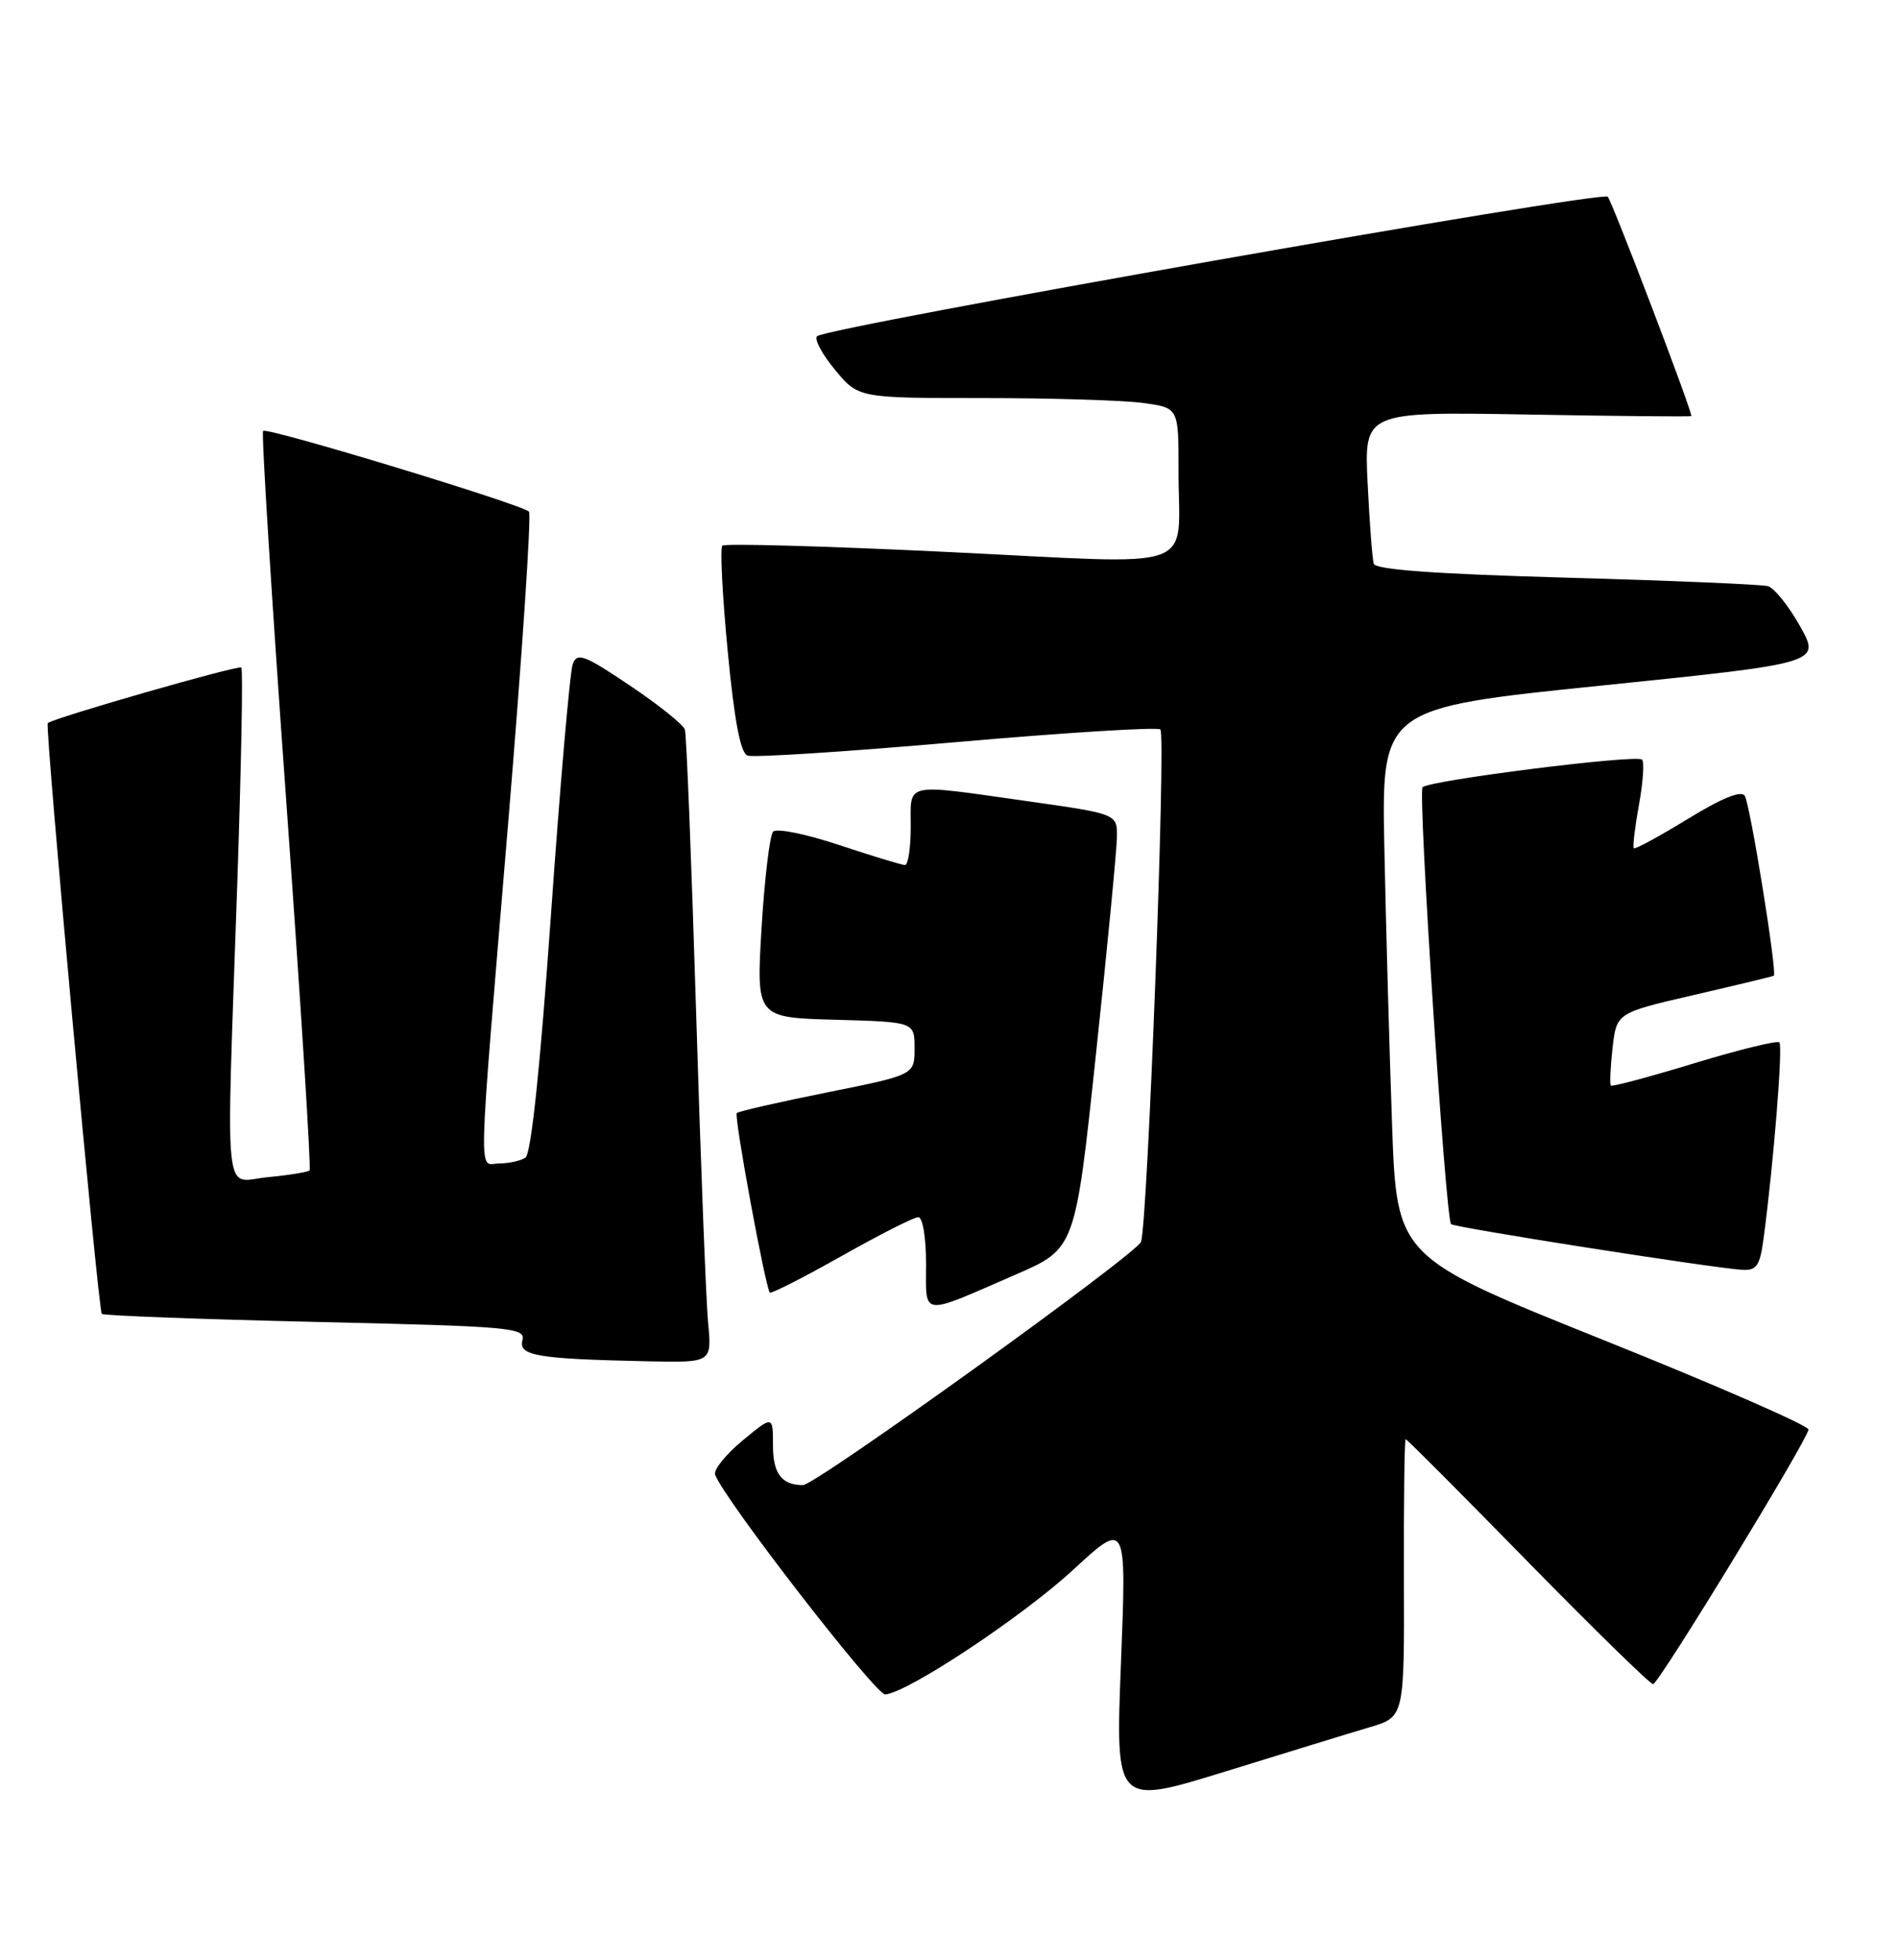 <?xml version="1.0" encoding="UTF-8" standalone="no"?>
<!DOCTYPE svg PUBLIC "-//W3C//DTD SVG 1.1//EN" "http://www.w3.org/Graphics/SVG/1.1/DTD/svg11.dtd" >
<svg xmlns="http://www.w3.org/2000/svg" xmlns:xlink="http://www.w3.org/1999/xlink" version="1.1" viewBox="0 0 248 256">
 <g >
 <path fill="currentColor"
d=" M 179.00 225.62 C 183.50 224.28 183.50 224.28 183.44 206.14 C 183.41 196.16 183.51 188.00 183.67 188.00 C 183.83 188.00 191.01 195.20 199.62 204.00 C 208.24 212.80 215.61 220.00 216.00 220.00 C 216.71 220.00 235.93 188.52 236.31 186.75 C 236.41 186.27 224.35 180.99 209.50 175.04 C 182.50 164.21 182.50 164.21 181.89 146.86 C 181.55 137.31 181.10 121.17 180.89 111.00 C 180.50 92.50 180.50 92.50 209.20 89.56 C 237.90 86.62 237.90 86.62 235.20 81.80 C 233.72 79.15 231.82 76.80 231.00 76.57 C 230.18 76.34 218.33 75.84 204.67 75.46 C 187.56 74.98 179.74 74.42 179.50 73.64 C 179.31 73.01 178.95 68.29 178.70 63.14 C 178.24 53.78 178.24 53.78 199.62 54.15 C 211.38 54.36 221.00 54.45 221.00 54.35 C 221.00 53.43 210.65 26.30 210.07 25.70 C 209.28 24.88 108.10 42.72 106.76 43.92 C 106.36 44.28 107.40 46.25 109.09 48.29 C 112.15 52.00 112.15 52.00 128.43 52.00 C 137.39 52.00 146.81 52.29 149.36 52.64 C 154.00 53.27 154.00 53.27 153.99 61.39 C 153.96 74.98 157.48 73.72 123.92 72.11 C 107.99 71.34 94.70 70.97 94.39 71.28 C 94.07 71.59 94.39 77.77 95.08 85.02 C 95.95 94.14 96.75 98.35 97.67 98.70 C 98.40 98.99 110.70 98.19 125.00 96.94 C 139.30 95.69 151.28 94.95 151.62 95.29 C 152.37 96.04 149.96 159.76 149.09 162.22 C 148.52 163.82 106.58 194.00 104.92 194.00 C 102.14 194.00 101.00 192.50 101.00 188.84 C 101.00 184.89 101.00 184.89 97.01 188.19 C 94.82 190.01 93.21 192.01 93.44 192.64 C 94.61 195.86 114.46 221.48 115.68 221.35 C 118.75 221.03 133.59 211.18 140.23 205.06 C 147.20 198.63 147.20 198.63 146.47 217.24 C 145.74 235.85 145.74 235.85 160.12 231.41 C 168.03 228.96 176.53 226.35 179.00 225.62 Z  M 92.52 172.75 C 92.25 169.86 91.54 151.53 90.95 132.00 C 90.35 112.47 89.70 95.96 89.49 95.31 C 89.28 94.65 86.04 92.06 82.30 89.55 C 76.34 85.54 75.42 85.20 74.84 86.74 C 74.47 87.71 73.19 102.45 71.99 119.50 C 70.57 139.59 69.40 150.76 68.65 151.23 C 68.02 151.64 66.49 151.98 65.25 151.98 C 62.46 152.00 62.35 156.11 66.40 107.50 C 68.23 85.50 69.45 67.20 69.12 66.84 C 68.24 65.90 34.89 55.77 34.38 56.29 C 34.14 56.52 35.50 78.27 37.40 104.60 C 39.29 130.94 40.67 152.67 40.45 152.89 C 40.22 153.11 37.78 153.51 35.02 153.77 C 29.10 154.34 29.53 158.37 31.00 115.56 C 31.52 100.19 31.77 87.43 31.53 87.20 C 31.18 86.84 7.01 93.78 6.24 94.46 C 5.84 94.81 12.83 171.16 13.30 171.63 C 13.53 171.86 26.09 172.33 41.22 172.68 C 66.94 173.27 68.70 173.43 68.26 175.09 C 67.74 177.11 70.19 177.52 84.76 177.83 C 93.02 178.00 93.02 178.00 92.52 172.75 Z  M 132.71 166.50 C 140.50 163.12 140.50 163.12 143.19 137.81 C 144.68 123.89 145.91 111.11 145.94 109.41 C 146.00 106.32 146.00 106.32 134.25 104.66 C 117.91 102.35 119.00 102.11 119.00 108.00 C 119.00 110.75 118.66 113.00 118.25 113.00 C 117.84 113.00 113.98 111.82 109.66 110.39 C 105.35 108.95 101.46 108.16 101.02 108.64 C 100.58 109.11 99.90 114.77 99.51 121.21 C 98.81 132.93 98.81 132.93 109.15 133.21 C 119.50 133.50 119.50 133.50 119.50 136.95 C 119.50 140.41 119.50 140.41 108.09 142.70 C 101.82 143.96 96.50 145.17 96.27 145.40 C 95.88 145.79 99.99 168.10 100.59 168.85 C 100.74 169.04 104.94 166.91 109.92 164.10 C 114.89 161.30 119.42 159.00 119.98 159.00 C 120.56 159.00 121.00 161.62 121.00 165.07 C 121.00 172.08 120.13 171.97 132.71 166.50 Z  M 230.44 161.75 C 231.73 152.11 232.98 136.64 232.50 136.17 C 232.22 135.89 227.22 137.12 221.39 138.89 C 215.56 140.67 210.65 141.98 210.49 141.81 C 210.32 141.64 210.42 139.43 210.70 136.90 C 211.23 132.31 211.23 132.31 221.36 129.97 C 226.94 128.68 231.62 127.55 231.77 127.46 C 232.25 127.17 228.69 105.11 227.98 103.96 C 227.52 103.22 225.01 104.24 220.53 106.98 C 216.82 109.25 213.64 110.98 213.48 110.81 C 213.31 110.64 213.62 108.09 214.15 105.15 C 214.69 102.20 214.87 99.54 214.56 99.23 C 213.85 98.52 186.73 101.94 185.88 102.84 C 185.25 103.51 188.88 159.15 189.60 159.91 C 190.02 160.35 224.06 165.69 227.69 165.88 C 229.53 165.98 229.97 165.33 230.44 161.75 Z "/>
</g>
</svg>